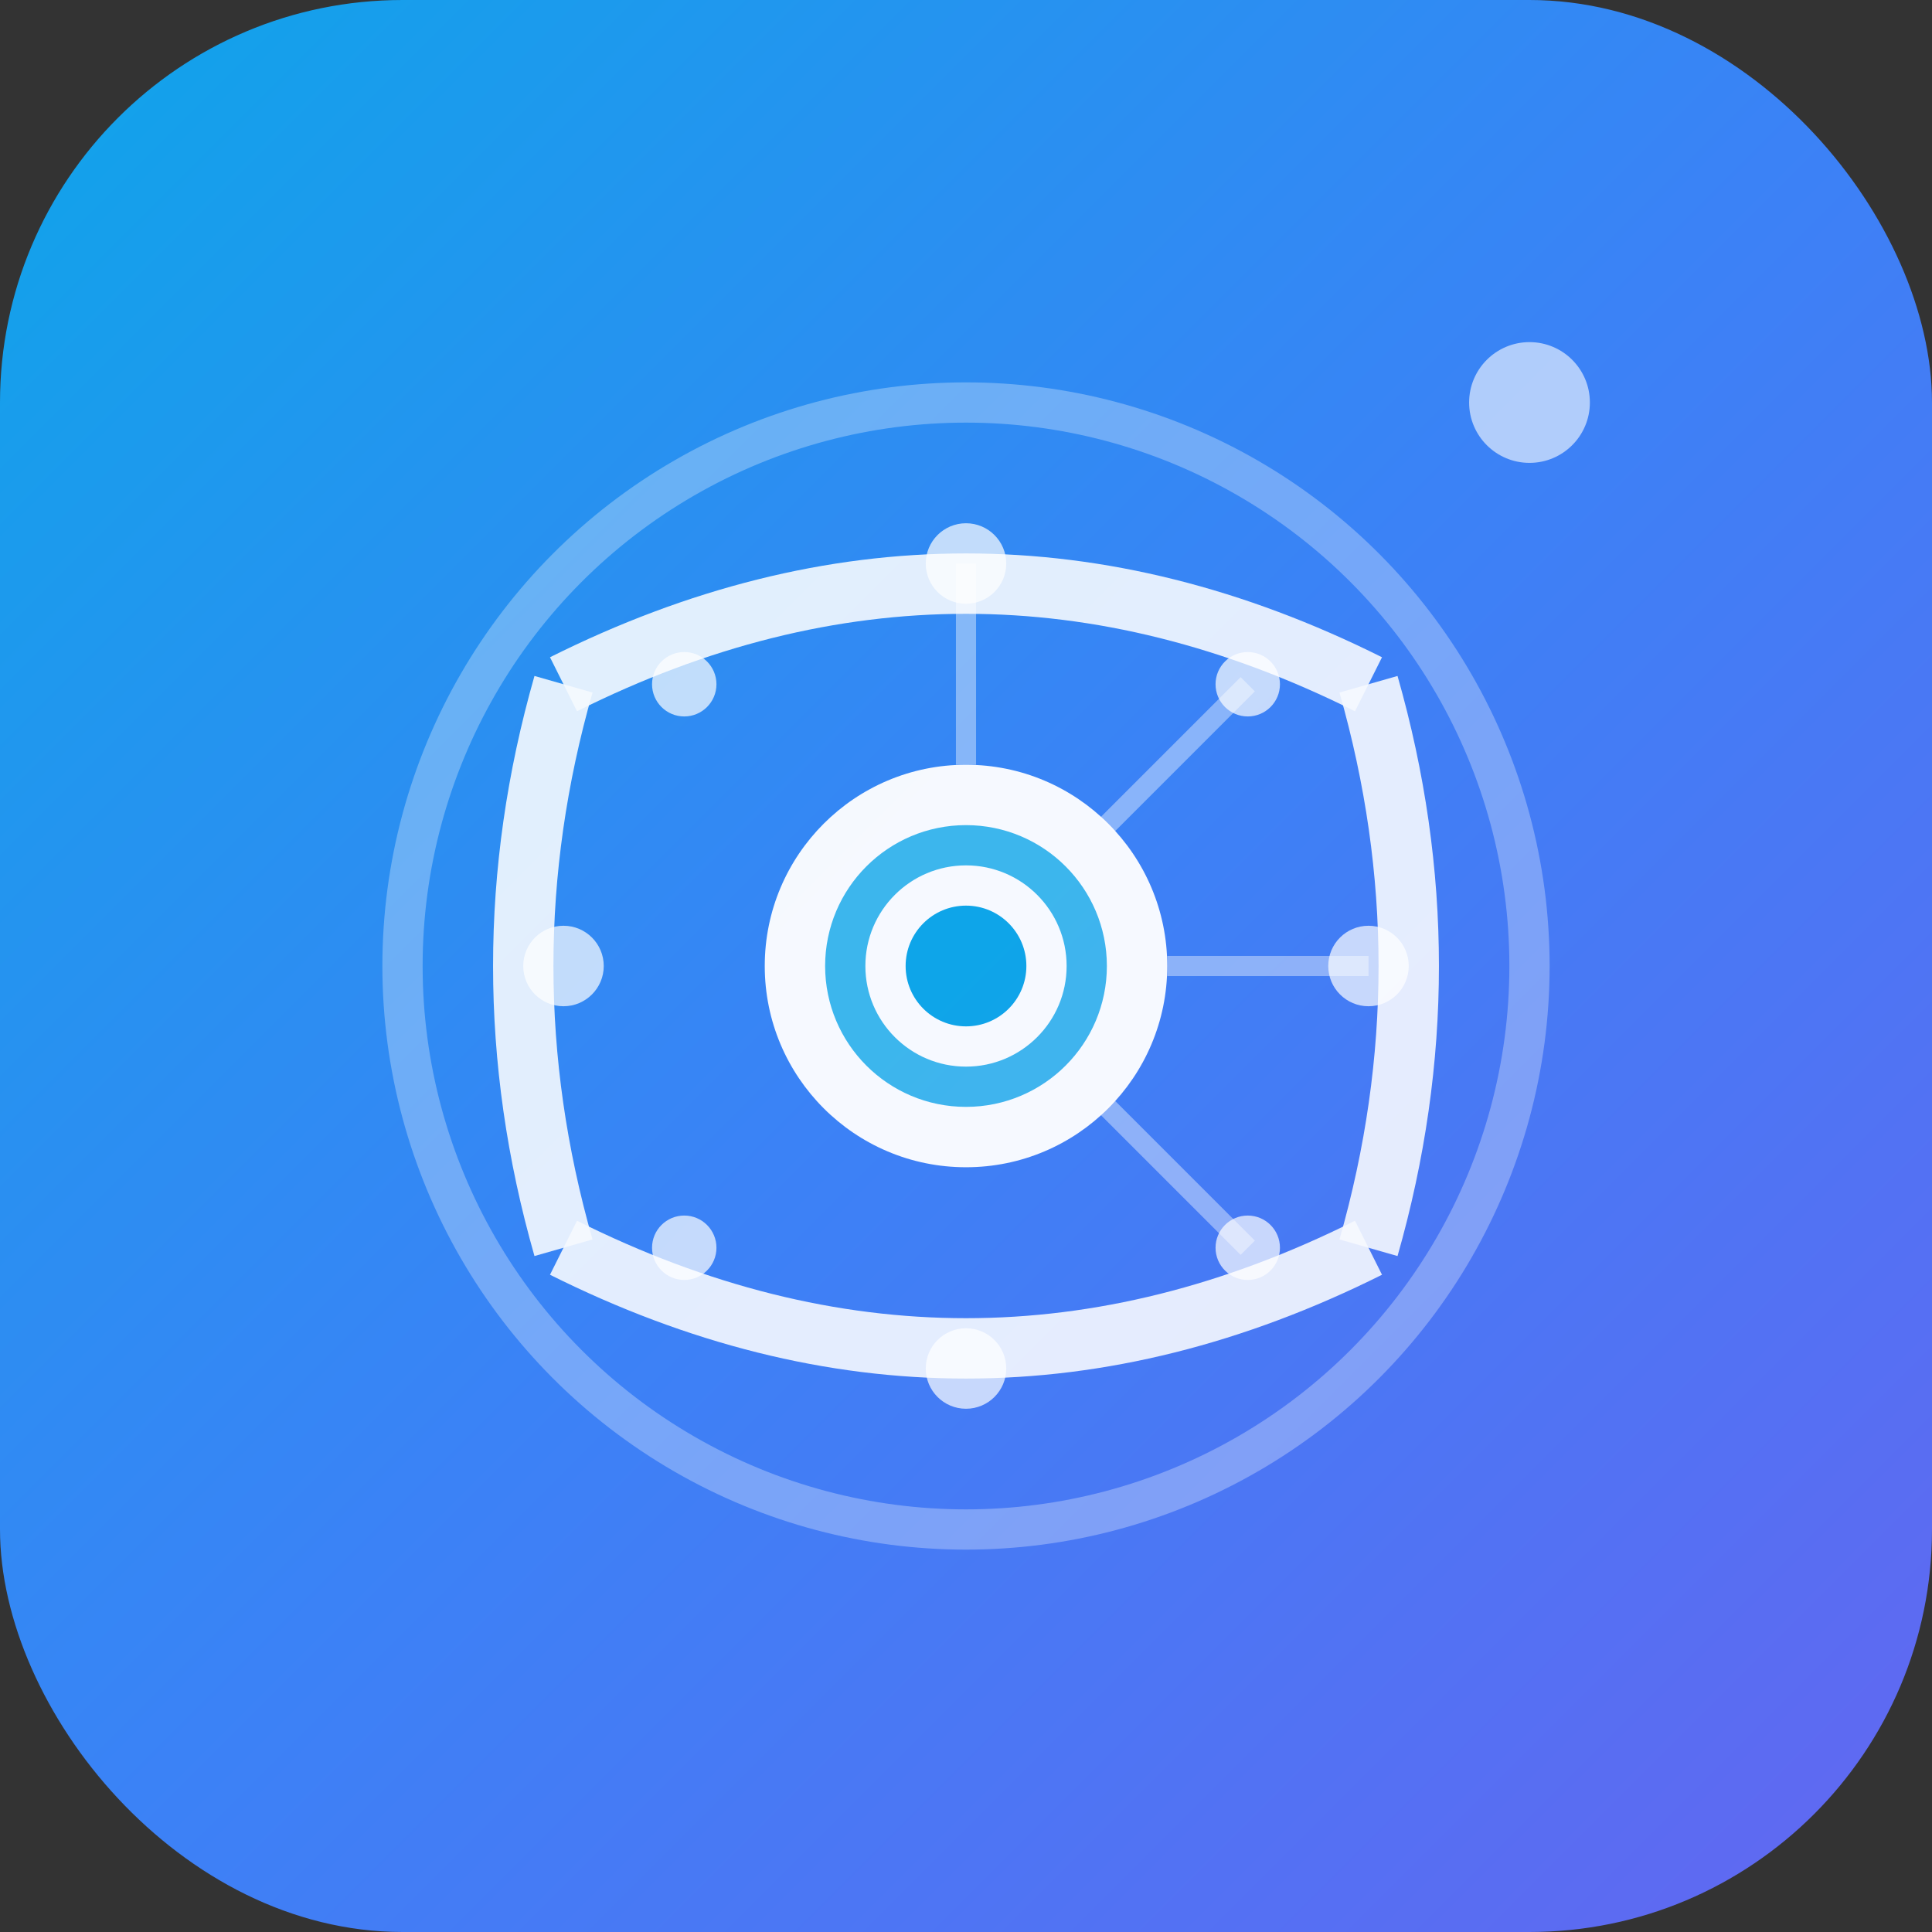 <svg width="48" height="48" viewBox="0 0 48 48" fill="none" xmlns="http://www.w3.org/2000/svg">
  <rect x="0" y="0" width="48" height="48" fill="#333333" stroke="none"/>
  <rect width="48" height="48" rx="10" fill="url(#aikido-gradient)"/>
  
  <!-- Aikido logo: Martial arts circle with security layers -->
  <g transform="translate(24, 24)">
    <!-- Outer protective circle (dojo) -->
    <circle cx="0" cy="0" r="14" fill="none" stroke="white" stroke-width="1" opacity="0.3"/>
    
    <!-- Security layers (like aikido movements) -->
    <g opacity="0.95">
      <!-- Top arc (SAST) -->
      <path d="M -10 -7 Q 0 -12 10 -7" 
            fill="none" stroke="white" stroke-width="1.5" opacity="0.9">
        <animate attributeName="opacity" values="0.9;0.5;0.9" dur="3s" repeatCount="indefinite"/>
      </path>
      
      <!-- Right arc (DAST) -->
      <path d="M 10 -7 Q 12 0 10 7" 
            fill="none" stroke="white" stroke-width="1.5" opacity="0.9">
        <animate attributeName="opacity" values="0.9;0.5;0.9" dur="3s" begin="0.5s" repeatCount="indefinite"/>
      </path>
      
      <!-- Bottom arc (SCA) -->
      <path d="M 10 7 Q 0 12 -10 7" 
            fill="none" stroke="white" stroke-width="1.5" opacity="0.9">
        <animate attributeName="opacity" values="0.9;0.5;0.9" dur="3s" begin="1s" repeatCount="indefinite"/>
      </path>
      
      <!-- Left arc (Cloud) -->
      <path d="M -10 7 Q -12 0 -10 -7" 
            fill="none" stroke="white" stroke-width="1.5" opacity="0.9">
        <animate attributeName="opacity" values="0.9;0.5;0.9" dur="3s" begin="1.5s" repeatCount="indefinite"/>
      </path>
    </g>
    
    <!-- Central AI core (the master) -->
    <g>
      <!-- Inner circle -->
      <circle cx="0" cy="0" r="5" fill="white" opacity="0.95"/>
      
      <!-- AI brain pattern -->
      <circle cx="0" cy="0" r="3" fill="none" stroke="url(#aikido-gradient)" stroke-width="1" opacity="0.8">
        <animate attributeName="r" values="3;4;3" dur="2s" repeatCount="indefinite"/>
      </circle>
      
      <!-- Center dot -->
      <circle cx="0" cy="0" r="1.5" fill="url(#aikido-gradient)"/>
    </g>
    
    <!-- Security scan indicators (8 tools) -->
    <g opacity="0.7">
      <!-- Top -->
      <circle cx="0" cy="-10" r="1" fill="white">
        <animate attributeName="r" values="1;1.5;1" dur="2s" repeatCount="indefinite"/>
      </circle>
      <!-- Top-right -->
      <circle cx="7" cy="-7" r="0.8" fill="white">
        <animate attributeName="r" values="0.8;1.2;0.8" dur="2s" begin="0.25s" repeatCount="indefinite"/>
      </circle>
      <!-- Right -->
      <circle cx="10" cy="0" r="1" fill="white">
        <animate attributeName="r" values="1;1.5;1" dur="2s" begin="0.5s" repeatCount="indefinite"/>
      </circle>
      <!-- Bottom-right -->
      <circle cx="7" cy="7" r="0.8" fill="white">
        <animate attributeName="r" values="0.8;1.2;0.8" dur="2s" begin="0.75s" repeatCount="indefinite"/>
      </circle>
      <!-- Bottom -->
      <circle cx="0" cy="10" r="1" fill="white">
        <animate attributeName="r" values="1;1.5;1" dur="2s" begin="1s" repeatCount="indefinite"/>
      </circle>
      <!-- Bottom-left -->
      <circle cx="-7" cy="7" r="0.8" fill="white">
        <animate attributeName="r" values="0.8;1.2;0.8" dur="2s" begin="1.25s" repeatCount="indefinite"/>
      </circle>
      <!-- Left -->
      <circle cx="-10" cy="0" r="1" fill="white">
        <animate attributeName="r" values="1;1.5;1" dur="2s" begin="1.5s" repeatCount="indefinite"/>
      </circle>
      <!-- Top-left -->
      <circle cx="-7" cy="-7" r="0.8" fill="white">
        <animate attributeName="r" values="0.8;1.2;0.8" dur="2s" begin="1.75s" repeatCount="indefinite"/>
      </circle>
    </g>
    
    <!-- Flow lines showing unified platform -->
    <g opacity="0.4">
      <line x1="0" y1="-10" x2="0" y2="-5" stroke="white" stroke-width="0.5">
        <animate attributeName="opacity" values="0.4;0.8;0.4" dur="2s" repeatCount="indefinite"/>
      </line>
      <line x1="7" y1="-7" x2="3.5" y2="-3.5" stroke="white" stroke-width="0.5">
        <animate attributeName="opacity" values="0.4;0.8;0.4" dur="2s" begin="0.25s" repeatCount="indefinite"/>
      </line>
      <line x1="10" y1="0" x2="5" y2="0" stroke="white" stroke-width="0.5">
        <animate attributeName="opacity" values="0.4;0.8;0.4" dur="2s" begin="0.5s" repeatCount="indefinite"/>
      </line>
      <line x1="7" y1="7" x2="3.5" y2="3.5" stroke="white" stroke-width="0.5">
        <animate attributeName="opacity" values="0.4;0.8;0.4" dur="2s" begin="0.75s" repeatCount="indefinite"/>
      </line>
    </g>
  </g>
  
  <!-- Corner accent -->
  <circle cx="38" cy="10" r="1.5" fill="white" opacity="0.6"/>
  
  <defs>
    <linearGradient id="aikido-gradient" x1="0" y1="0" x2="48" y2="48" gradientUnits="userSpaceOnUse">
      <stop stop-color="#0EA5E9"/>
      <stop offset="0.5" stop-color="#3B82F6"/>
      <stop offset="1" stop-color="#6366F1"/>
    </linearGradient>
  </defs>
</svg>